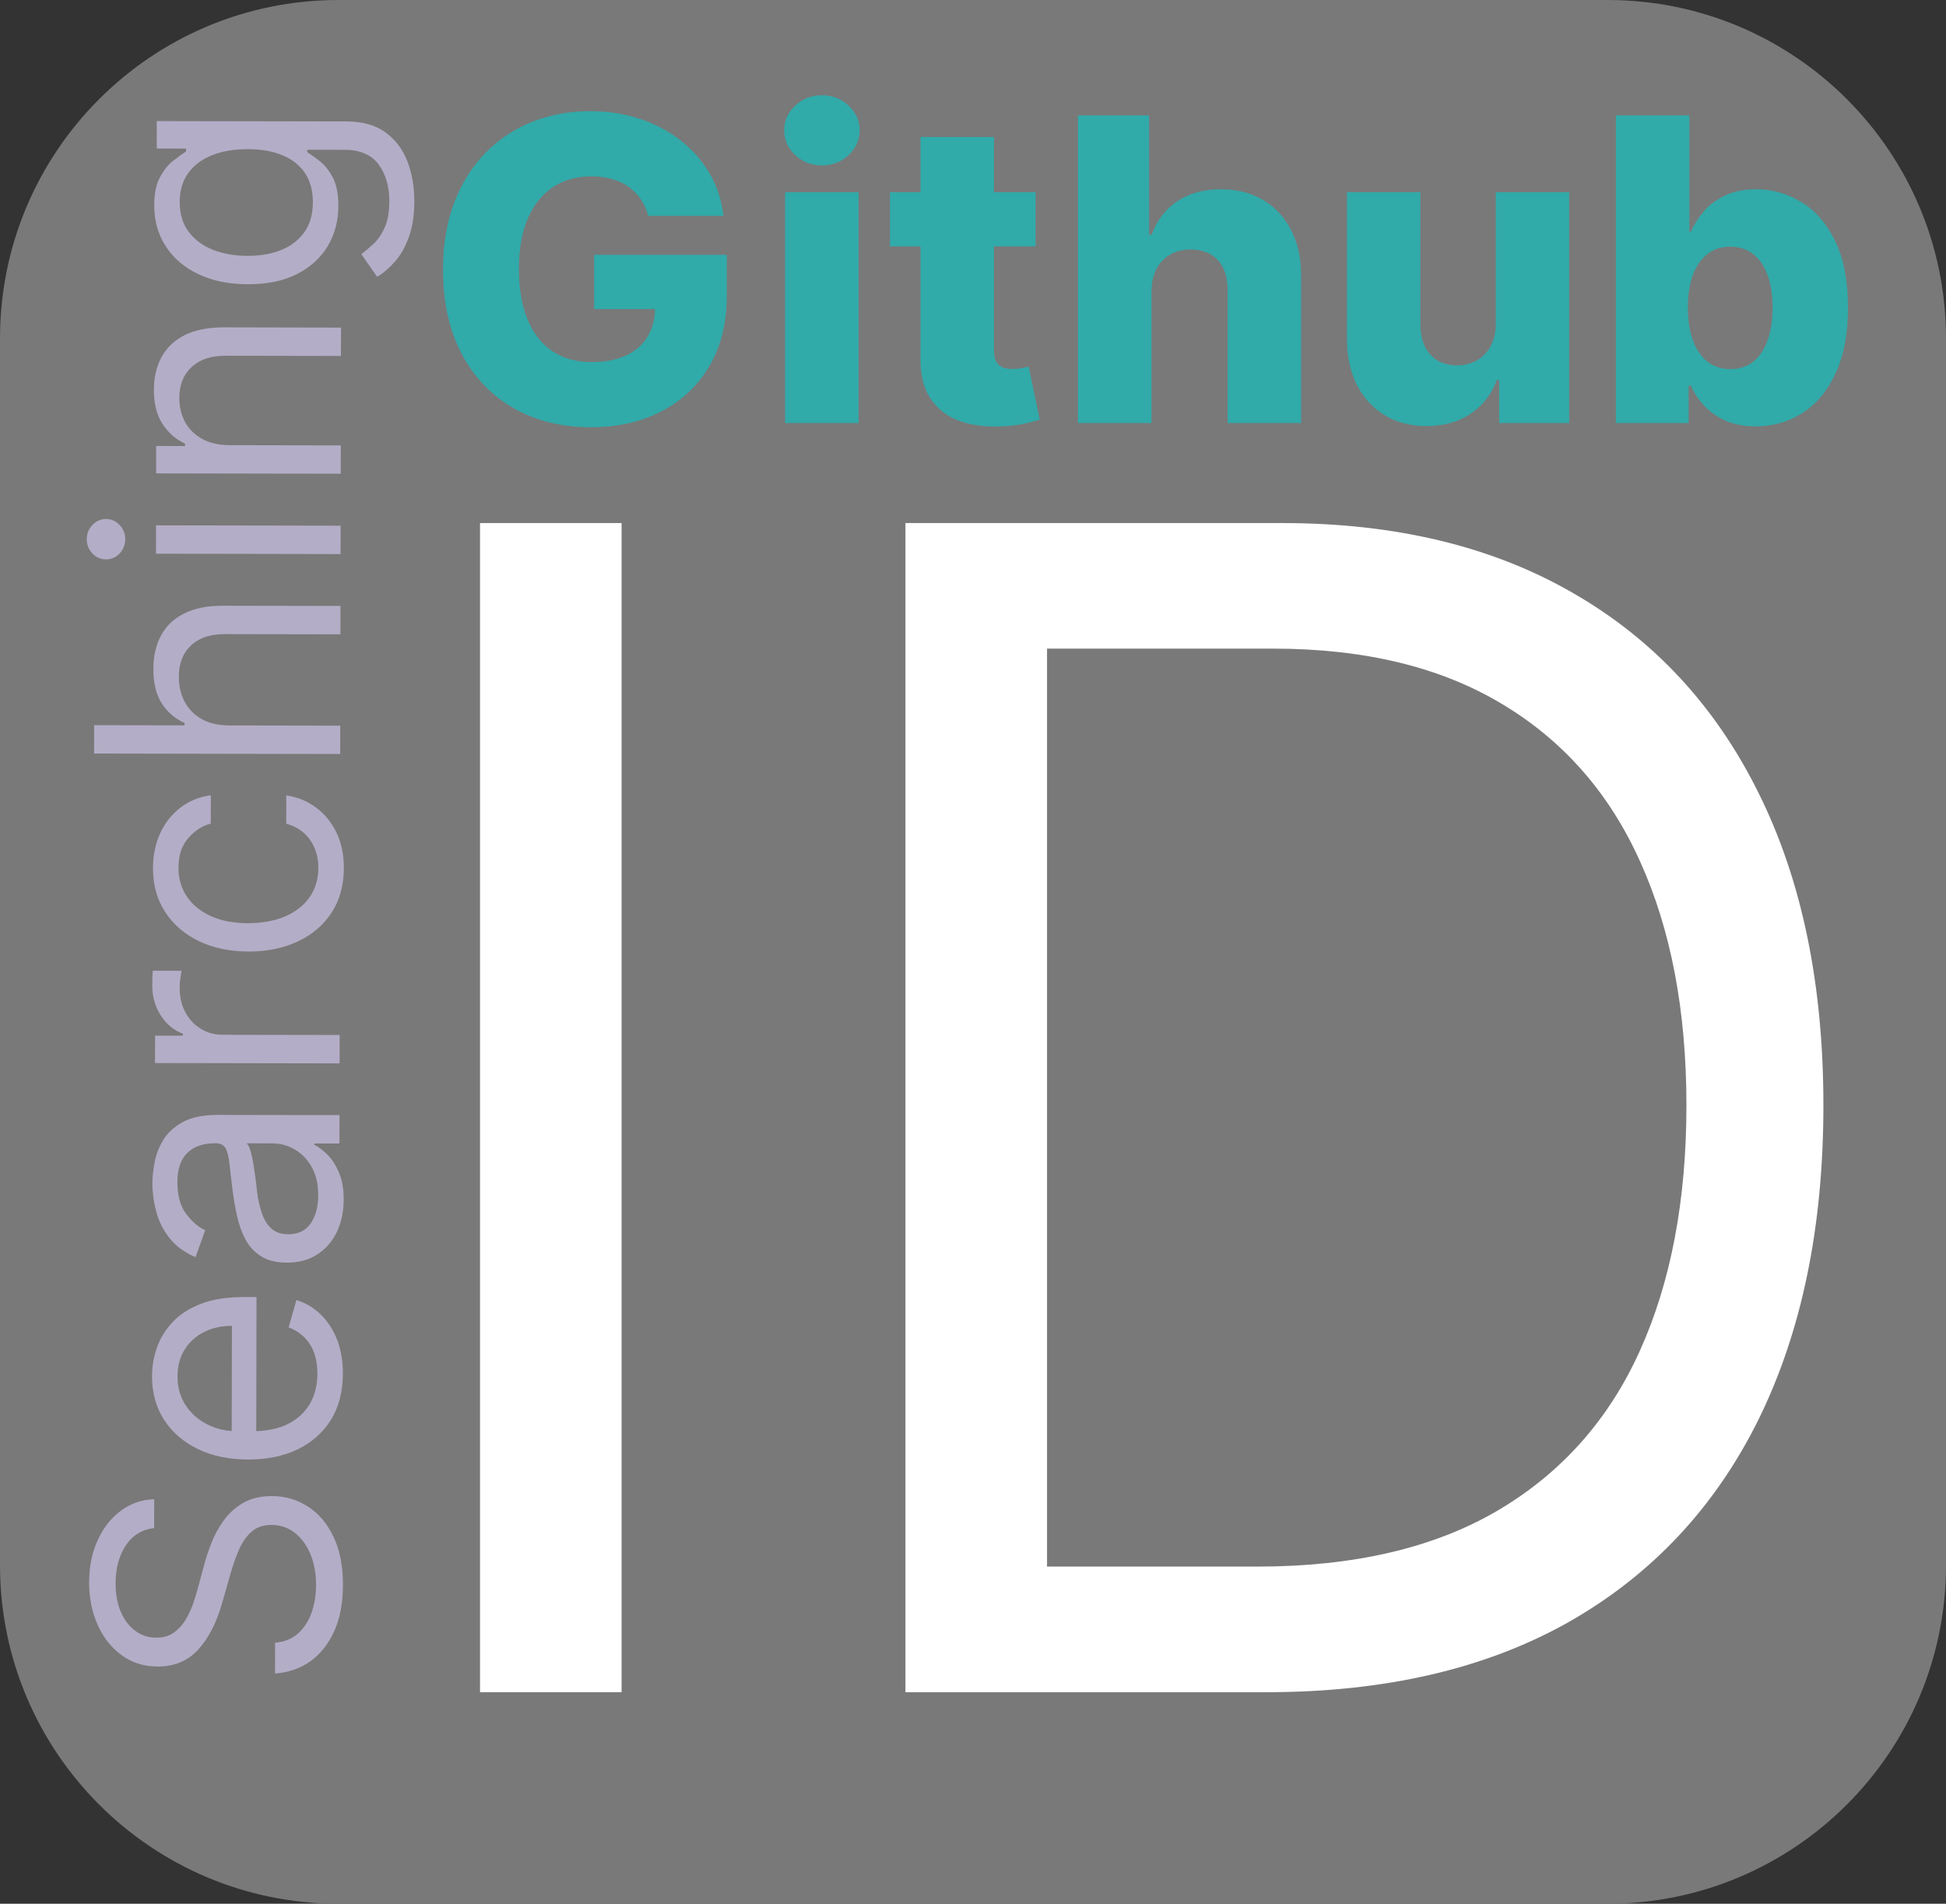 <svg width="46" height="45" viewBox="0 0 46 45" fill="none" xmlns="http://www.w3.org/2000/svg">
<rect x="0" y="0" width="46" height="45" fill="#333333" stroke="none"/>
<path d="M0 8C0 3.582 3.582 0 8 0H38C42.418 0 46 3.582 46 8V37C46 41.418 42.418 45 38 45H8C3.582 45 0 41.418 0 37V8Z" fill="#797979"/>
<path d="M3.644 36.12C3.356 36.154 3.132 36.292 2.972 36.534C2.813 36.776 2.733 37.073 2.732 37.425C2.732 37.683 2.773 37.908 2.856 38.102C2.939 38.293 3.053 38.443 3.199 38.551C3.344 38.658 3.51 38.711 3.696 38.711C3.851 38.712 3.985 38.675 4.096 38.601C4.206 38.526 4.298 38.429 4.372 38.312C4.445 38.195 4.505 38.072 4.552 37.943C4.598 37.814 4.635 37.696 4.664 37.588L4.824 36.998C4.864 36.846 4.919 36.678 4.99 36.492C5.06 36.305 5.156 36.126 5.278 35.956C5.397 35.784 5.551 35.642 5.739 35.531C5.926 35.419 6.156 35.364 6.429 35.364C6.744 35.365 7.028 35.448 7.281 35.613C7.534 35.776 7.736 36.015 7.885 36.33C8.034 36.643 8.108 37.023 8.107 37.47C8.106 37.886 8.038 38.247 7.903 38.552C7.768 38.855 7.58 39.093 7.339 39.267C7.099 39.438 6.819 39.535 6.501 39.558L6.502 38.83C6.722 38.812 6.904 38.738 7.048 38.61C7.19 38.479 7.297 38.315 7.367 38.116C7.436 37.915 7.47 37.7 7.471 37.468C7.471 37.2 7.428 36.958 7.341 36.744C7.253 36.53 7.13 36.36 6.973 36.235C6.814 36.109 6.629 36.046 6.417 36.046C6.223 36.046 6.066 36.099 5.945 36.207C5.823 36.315 5.724 36.457 5.648 36.633C5.572 36.809 5.506 36.999 5.448 37.203L5.243 37.919C5.111 38.373 4.924 38.733 4.681 38.997C4.438 39.262 4.12 39.394 3.728 39.393C3.403 39.393 3.119 39.304 2.877 39.127C2.633 38.949 2.444 38.71 2.31 38.41C2.174 38.109 2.106 37.773 2.107 37.402C2.108 37.027 2.176 36.693 2.311 36.402C2.444 36.111 2.626 35.88 2.858 35.71C3.089 35.538 3.351 35.447 3.645 35.439L3.644 36.12Z" fill="#B4ADC7"/>
<path d="M8.105 32.47C8.104 32.891 8.011 33.253 7.825 33.558C7.637 33.861 7.375 34.094 7.039 34.258C6.702 34.42 6.31 34.501 5.863 34.5C5.416 34.499 5.022 34.417 4.681 34.254C4.339 34.088 4.072 33.859 3.881 33.565C3.689 33.269 3.593 32.924 3.594 32.53C3.594 32.303 3.632 32.078 3.709 31.857C3.785 31.636 3.908 31.434 4.079 31.253C4.248 31.071 4.472 30.927 4.75 30.819C5.029 30.712 5.372 30.658 5.779 30.659L6.063 30.66L6.057 34.023L5.477 34.022L5.482 31.34C5.236 31.34 5.016 31.389 4.823 31.487C4.629 31.583 4.477 31.721 4.365 31.901C4.253 32.079 4.196 32.289 4.196 32.531C4.195 32.798 4.261 33.029 4.393 33.225C4.524 33.418 4.694 33.567 4.904 33.672C5.114 33.776 5.339 33.829 5.58 33.829L5.966 33.83C6.296 33.831 6.575 33.774 6.805 33.661C7.032 33.546 7.206 33.386 7.325 33.182C7.443 32.978 7.502 32.74 7.503 32.469C7.503 32.293 7.479 32.134 7.43 31.992C7.379 31.848 7.303 31.724 7.203 31.619C7.101 31.515 6.974 31.434 6.823 31.377L7.006 30.73C7.226 30.798 7.419 30.913 7.585 31.075C7.749 31.236 7.878 31.435 7.97 31.672C8.061 31.909 8.106 32.175 8.105 32.47Z" fill="#B4ADC7"/>
<path d="M8.124 28.36C8.124 28.636 8.071 28.887 7.967 29.112C7.86 29.337 7.707 29.516 7.508 29.648C7.307 29.78 7.065 29.846 6.78 29.846C6.53 29.845 6.328 29.796 6.173 29.697C6.016 29.598 5.893 29.466 5.804 29.301C5.716 29.136 5.65 28.954 5.606 28.755C5.561 28.555 5.526 28.353 5.5 28.15C5.466 27.885 5.441 27.67 5.424 27.505C5.405 27.338 5.374 27.217 5.331 27.141C5.288 27.064 5.212 27.025 5.104 27.024L5.081 27.024C4.801 27.024 4.583 27.1 4.427 27.253C4.272 27.404 4.194 27.634 4.193 27.943C4.193 28.263 4.262 28.514 4.402 28.696C4.542 28.878 4.691 29.007 4.85 29.081L4.622 29.717C4.357 29.602 4.151 29.451 4.003 29.261C3.854 29.069 3.75 28.861 3.692 28.635C3.632 28.408 3.602 28.184 3.602 27.965C3.602 27.825 3.62 27.664 3.654 27.482C3.687 27.298 3.754 27.121 3.857 26.951C3.96 26.779 4.114 26.636 4.321 26.523C4.527 26.41 4.804 26.353 5.151 26.354L8.026 26.359L8.024 27.03L7.434 27.029L7.433 27.063C7.528 27.108 7.629 27.184 7.737 27.291C7.845 27.397 7.936 27.538 8.012 27.715C8.087 27.891 8.125 28.106 8.124 28.36ZM7.522 28.256C7.523 27.991 7.471 27.767 7.367 27.585C7.263 27.402 7.129 27.263 6.965 27.17C6.8 27.075 6.627 27.027 6.445 27.027L5.831 27.026C5.865 27.054 5.896 27.117 5.925 27.213C5.951 27.308 5.974 27.418 5.995 27.543C6.014 27.666 6.031 27.787 6.046 27.904C6.059 28.02 6.07 28.113 6.079 28.185C6.101 28.36 6.138 28.523 6.189 28.674C6.238 28.824 6.312 28.945 6.413 29.038C6.511 29.129 6.645 29.175 6.816 29.175C7.049 29.176 7.225 29.09 7.345 28.918C7.463 28.744 7.522 28.523 7.522 28.256Z" fill="#B4ADC7"/>
<path d="M8.028 25.136L3.664 25.128L3.666 24.48L4.325 24.481L4.325 24.436C4.109 24.356 3.934 24.211 3.8 24.003C3.666 23.794 3.599 23.559 3.6 23.298C3.6 23.249 3.601 23.187 3.603 23.113C3.605 23.039 3.608 22.983 3.612 22.946L4.293 22.947C4.288 22.97 4.279 23.022 4.268 23.103C4.254 23.183 4.247 23.267 4.247 23.356C4.247 23.568 4.291 23.758 4.38 23.924C4.467 24.089 4.587 24.22 4.743 24.317C4.896 24.412 5.071 24.46 5.268 24.46L8.029 24.465L8.028 25.136Z" fill="#B4ADC7"/>
<path d="M8.128 20.519C8.127 20.928 8.03 21.281 7.836 21.576C7.642 21.871 7.376 22.098 7.036 22.256C6.697 22.414 6.309 22.493 5.874 22.492C5.431 22.492 5.04 22.409 4.701 22.246C4.36 22.081 4.095 21.851 3.904 21.557C3.711 21.261 3.615 20.916 3.616 20.522C3.617 20.215 3.674 19.939 3.788 19.693C3.902 19.447 4.062 19.246 4.267 19.089C4.471 18.932 4.71 18.835 4.983 18.798L4.982 19.468C4.783 19.519 4.607 19.632 4.453 19.808C4.297 19.982 4.219 20.217 4.219 20.512C4.218 20.773 4.286 21.003 4.422 21.2C4.556 21.395 4.746 21.548 4.992 21.658C5.236 21.767 5.523 21.821 5.852 21.822C6.19 21.823 6.483 21.77 6.733 21.665C6.984 21.557 7.178 21.406 7.317 21.211C7.455 21.014 7.525 20.783 7.525 20.518C7.526 20.344 7.496 20.186 7.435 20.044C7.375 19.901 7.288 19.781 7.175 19.682C7.061 19.584 6.925 19.513 6.766 19.471L6.767 18.801C7.025 18.839 7.257 18.933 7.463 19.084C7.667 19.232 7.829 19.428 7.95 19.672C8.069 19.915 8.128 20.197 8.128 20.519Z" fill="#B4ADC7"/>
<path d="M5.418 17.148L8.043 17.153L8.042 17.823L2.224 17.812L2.225 17.142L4.361 17.146L4.361 17.089C4.136 16.986 3.957 16.833 3.825 16.628C3.691 16.421 3.624 16.146 3.625 15.803C3.626 15.506 3.686 15.246 3.806 15.023C3.923 14.799 4.105 14.626 4.349 14.504C4.592 14.379 4.901 14.317 5.276 14.318L8.048 14.323L8.047 14.994L5.32 14.989C4.973 14.988 4.705 15.077 4.515 15.257C4.324 15.435 4.228 15.682 4.227 15.998C4.227 16.218 4.273 16.415 4.365 16.589C4.458 16.762 4.593 16.898 4.771 16.999C4.948 17.098 5.164 17.147 5.418 17.148Z" fill="#B4ADC7"/>
<path d="M8.051 13.097L3.687 13.088L3.688 12.418L8.052 12.426L8.051 13.097ZM2.96 12.746C2.96 12.877 2.915 12.989 2.826 13.084C2.737 13.177 2.63 13.223 2.505 13.223C2.38 13.222 2.273 13.176 2.184 13.083C2.095 12.988 2.051 12.875 2.051 12.745C2.052 12.614 2.096 12.502 2.185 12.409C2.275 12.315 2.382 12.268 2.507 12.268C2.632 12.268 2.739 12.316 2.828 12.411C2.916 12.504 2.961 12.616 2.96 12.746Z" fill="#B4ADC7"/>
<path d="M5.431 10.523L8.056 10.528L8.054 11.198L3.691 11.19L3.692 10.542L4.374 10.544L4.374 10.487C4.152 10.384 3.975 10.228 3.841 10.02C3.705 9.811 3.637 9.542 3.638 9.213C3.638 8.917 3.699 8.659 3.821 8.437C3.941 8.216 4.123 8.044 4.367 7.921C4.61 7.799 4.917 7.738 5.288 7.738L8.061 7.744L8.059 8.414L5.332 8.409C4.989 8.408 4.722 8.497 4.531 8.675C4.337 8.852 4.24 9.096 4.239 9.407C4.239 9.621 4.285 9.812 4.378 9.981C4.47 10.148 4.605 10.28 4.783 10.377C4.961 10.474 5.177 10.522 5.431 10.523Z" fill="#B4ADC7"/>
<path d="M9.794 4.76C9.793 5.084 9.751 5.363 9.667 5.595C9.585 5.828 9.477 6.022 9.342 6.177C9.209 6.33 9.067 6.452 8.915 6.543L8.541 6.008C8.621 5.948 8.712 5.871 8.814 5.778C8.919 5.686 9.009 5.559 9.085 5.398C9.163 5.236 9.202 5.023 9.203 4.759C9.203 4.407 9.119 4.116 8.949 3.887C8.779 3.657 8.512 3.542 8.148 3.541L7.262 3.54L7.262 3.597C7.341 3.646 7.44 3.716 7.557 3.807C7.672 3.897 7.775 4.026 7.866 4.194C7.954 4.361 7.999 4.587 7.998 4.871C7.997 5.223 7.913 5.539 7.746 5.819C7.579 6.097 7.336 6.317 7.018 6.48C6.699 6.64 6.313 6.72 5.858 6.719C5.411 6.718 5.022 6.639 4.691 6.481C4.358 6.323 4.101 6.104 3.919 5.823C3.736 5.543 3.645 5.219 3.646 4.851C3.646 4.567 3.694 4.342 3.789 4.175C3.882 4.007 3.988 3.878 4.108 3.79C4.226 3.699 4.322 3.629 4.398 3.58L4.398 3.512L3.705 3.51L3.706 2.863L8.195 2.871C8.57 2.872 8.875 2.958 9.109 3.128C9.346 3.297 9.519 3.525 9.628 3.811C9.739 4.096 9.794 4.412 9.794 4.76ZM7.396 4.779C7.396 4.51 7.335 4.282 7.213 4.096C7.09 3.911 6.913 3.769 6.682 3.672C6.451 3.575 6.175 3.526 5.853 3.526C5.538 3.525 5.261 3.572 5.02 3.666C4.779 3.76 4.591 3.9 4.454 4.086C4.317 4.271 4.249 4.5 4.248 4.773C4.248 5.057 4.319 5.294 4.463 5.483C4.606 5.671 4.799 5.813 5.041 5.908C5.284 6.001 5.553 6.048 5.848 6.048C6.151 6.049 6.419 6.002 6.652 5.908C6.884 5.812 7.066 5.67 7.199 5.483C7.33 5.294 7.395 5.059 7.396 4.779Z" fill="#B4ADC7"/>
<path d="M15.323 5.103C15.283 4.954 15.224 4.822 15.146 4.709C15.068 4.593 14.972 4.495 14.858 4.414C14.744 4.334 14.614 4.273 14.467 4.233C14.32 4.19 14.16 4.169 13.984 4.169C13.632 4.169 13.326 4.254 13.068 4.425C12.812 4.595 12.615 4.844 12.475 5.17C12.335 5.495 12.266 5.889 12.266 6.353C12.266 6.819 12.333 7.217 12.468 7.546C12.603 7.875 12.798 8.126 13.054 8.299C13.31 8.472 13.62 8.558 13.984 8.558C14.306 8.558 14.579 8.506 14.801 8.402C15.026 8.295 15.197 8.145 15.312 7.951C15.428 7.757 15.486 7.528 15.486 7.266L15.813 7.305H14.045V6.023H17.18V6.985C17.18 7.636 17.042 8.194 16.765 8.658C16.49 9.122 16.111 9.478 15.629 9.727C15.148 9.975 14.595 10.099 13.97 10.099C13.277 10.099 12.667 9.949 12.141 9.648C11.616 9.348 11.206 8.919 10.913 8.363C10.619 7.804 10.472 7.141 10.472 6.374C10.472 5.778 10.561 5.249 10.739 4.787C10.916 4.323 11.164 3.93 11.481 3.608C11.8 3.286 12.17 3.042 12.589 2.876C13.01 2.711 13.463 2.628 13.949 2.628C14.37 2.628 14.762 2.688 15.124 2.809C15.489 2.93 15.811 3.1 16.09 3.32C16.372 3.54 16.6 3.802 16.776 4.105C16.951 4.408 17.06 4.741 17.102 5.103H15.323Z" fill="#31AAAA"/>
<path d="M18.558 10V4.545H20.295V10H18.558ZM19.428 3.91C19.184 3.91 18.975 3.829 18.8 3.668C18.625 3.505 18.537 3.308 18.537 3.079C18.537 2.852 18.625 2.657 18.8 2.496C18.975 2.333 19.184 2.251 19.428 2.251C19.674 2.251 19.884 2.333 20.057 2.496C20.232 2.657 20.32 2.852 20.32 3.079C20.32 3.308 20.232 3.505 20.057 3.668C19.884 3.829 19.674 3.91 19.428 3.91Z" fill="#31AAAA"/>
<path d="M24.479 4.545V5.824H21.038V4.545H24.479ZM21.759 3.239H23.495V8.285C23.495 8.391 23.512 8.478 23.545 8.544C23.58 8.608 23.631 8.654 23.698 8.683C23.764 8.709 23.843 8.722 23.936 8.722C24.002 8.722 24.072 8.716 24.145 8.704C24.221 8.69 24.278 8.678 24.316 8.668L24.578 9.922C24.495 9.946 24.378 9.975 24.227 10.011C24.078 10.046 23.899 10.069 23.691 10.078C23.283 10.097 22.934 10.05 22.643 9.936C22.354 9.82 22.133 9.64 21.979 9.396C21.827 9.152 21.754 8.846 21.759 8.477V3.239Z" fill="#31AAAA"/>
<path d="M27.219 6.889V10H25.482V2.727H27.162V5.547H27.222C27.345 5.211 27.547 4.948 27.826 4.759C28.108 4.569 28.452 4.474 28.859 4.474C29.243 4.474 29.576 4.56 29.861 4.73C30.145 4.898 30.365 5.136 30.521 5.444C30.68 5.752 30.758 6.112 30.756 6.523V10H29.019V6.864C29.021 6.561 28.946 6.325 28.792 6.154C28.638 5.984 28.421 5.898 28.142 5.898C27.96 5.898 27.799 5.939 27.659 6.019C27.522 6.097 27.414 6.21 27.336 6.357C27.26 6.503 27.221 6.681 27.219 6.889Z" fill="#31AAAA"/>
<path d="M35.359 7.646V4.545H37.092V10H35.437V8.984H35.38C35.259 9.318 35.053 9.583 34.762 9.78C34.473 9.974 34.124 10.071 33.715 10.071C33.343 10.071 33.016 9.986 32.734 9.815C32.453 9.645 32.234 9.407 32.077 9.102C31.921 8.794 31.842 8.434 31.84 8.022V4.545H33.576V7.681C33.578 7.977 33.657 8.21 33.81 8.381C33.964 8.551 34.174 8.636 34.439 8.636C34.612 8.636 34.767 8.598 34.904 8.523C35.044 8.445 35.154 8.332 35.234 8.185C35.317 8.036 35.359 7.856 35.359 7.646Z" fill="#31AAAA"/>
<path d="M38.197 10V2.727H39.933V5.479H39.969C40.04 5.314 40.141 5.154 40.271 5C40.403 4.846 40.571 4.721 40.775 4.624C40.981 4.524 41.227 4.474 41.514 4.474C41.892 4.474 42.246 4.574 42.575 4.773C42.907 4.972 43.174 5.278 43.378 5.692C43.582 6.107 43.683 6.635 43.683 7.276C43.683 7.894 43.585 8.411 43.389 8.828C43.194 9.245 42.932 9.557 42.6 9.766C42.271 9.974 41.906 10.078 41.503 10.078C41.228 10.078 40.99 10.033 40.789 9.943C40.588 9.853 40.419 9.735 40.281 9.588C40.147 9.441 40.042 9.284 39.969 9.116H39.916V10H38.197ZM39.898 7.273C39.898 7.566 39.937 7.822 40.015 8.04C40.096 8.258 40.21 8.427 40.36 8.548C40.511 8.666 40.692 8.725 40.903 8.725C41.116 8.725 41.297 8.666 41.446 8.548C41.595 8.427 41.708 8.258 41.784 8.04C41.862 7.822 41.901 7.566 41.901 7.273C41.901 6.979 41.862 6.725 41.784 6.509C41.708 6.294 41.595 6.127 41.446 6.009C41.299 5.89 41.118 5.831 40.903 5.831C40.69 5.831 40.509 5.889 40.36 6.005C40.21 6.121 40.096 6.287 40.015 6.502C39.937 6.718 39.898 6.974 39.898 7.273Z" fill="#31AAAA"/>
<path d="M14.693 12.364V40H11.347V12.364H14.693Z" fill="white"/>
<path d="M29.932 40H21.403V12.364H30.309C32.99 12.364 35.284 12.917 37.192 14.023C39.099 15.121 40.561 16.7 41.577 18.76C42.594 20.811 43.102 23.267 43.102 26.128C43.102 29.007 42.589 31.485 41.564 33.563C40.538 35.632 39.045 37.225 37.084 38.34C35.123 39.447 32.739 40 29.932 40ZM24.75 37.031H29.716C32.001 37.031 33.895 36.59 35.397 35.709C36.899 34.827 38.019 33.572 38.757 31.944C39.495 30.316 39.864 28.377 39.864 26.128C39.864 23.897 39.499 21.976 38.77 20.366C38.042 18.746 36.953 17.505 35.505 16.641C34.056 15.769 32.253 15.332 30.094 15.332H24.75V37.031Z" fill="white"/>
</svg>

